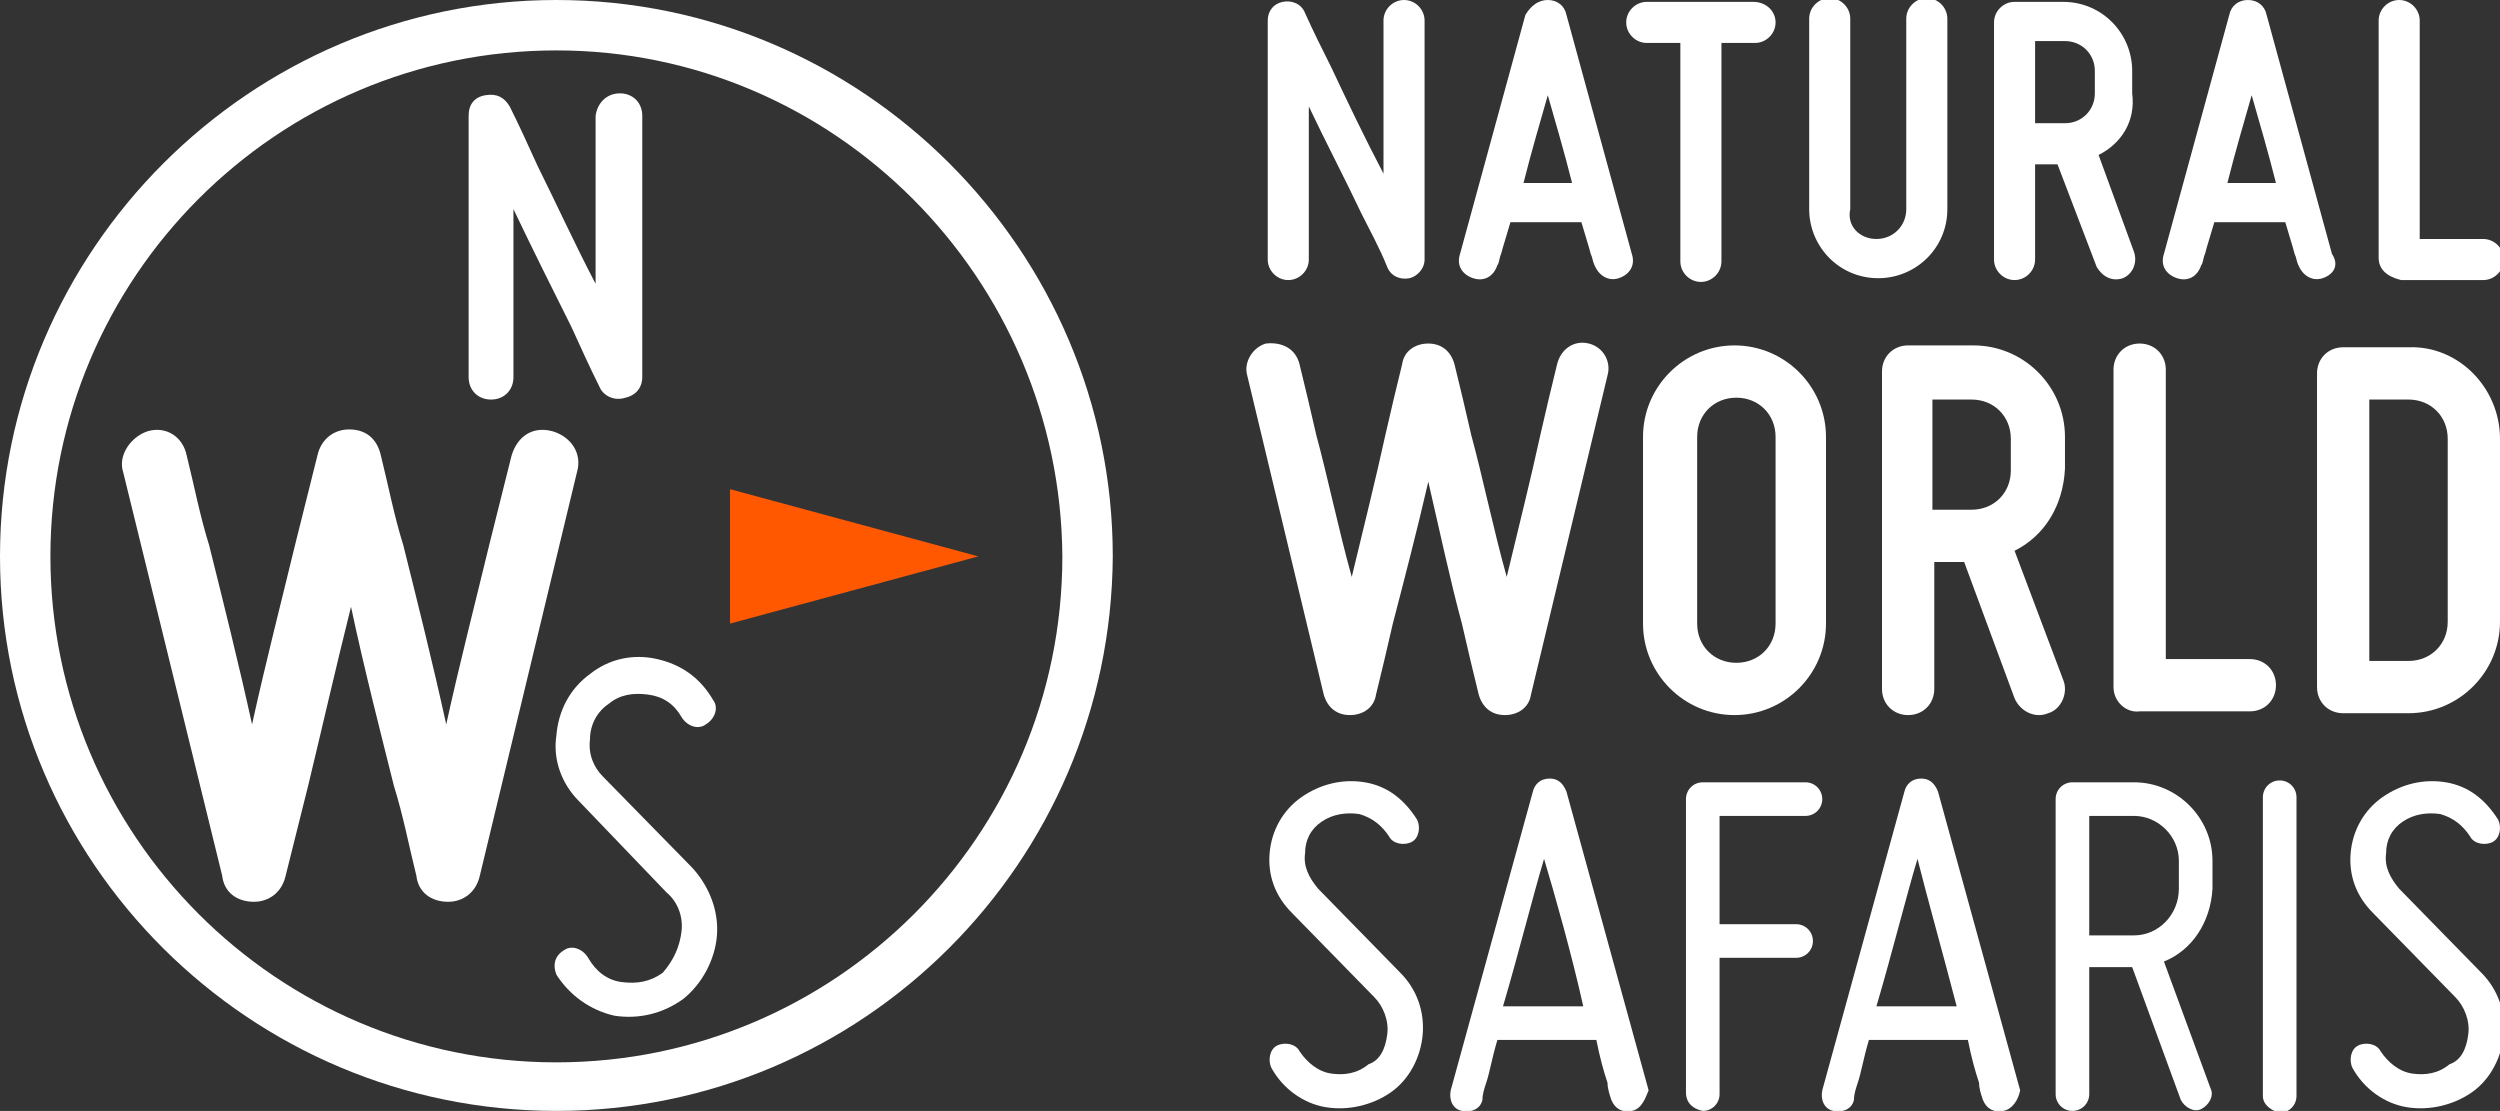 <?xml version="1.0" encoding="utf-8"?>
<!-- Generator: Adobe Illustrator 19.1.1, SVG Export Plug-In . SVG Version: 6.00 Build 0)  -->
<svg version="1.1" id="Layer_1" xmlns="http://www.w3.org/2000/svg" xmlns:xlink="http://www.w3.org/1999/xlink" x="0px" y="0px"
	 width="133.9px" height="59.5px" viewBox="0 0 133.9 59.5" style="enable-background:new 0 0 133.9 59.5;" xml:space="preserve">
<rect x="0" y="0" width="133.9" height="59.5" fill="#333333" stroke="none"/>
<style type="text/css">
	.st0{fill:#FFFFFF;}
	.st1{fill:#FF5800;}
</style>
<path class="st0" d="M29.8,2.7C14.8,2.7,2.7,14.9,2.7,29.8c0,14.9,12.1,27.1,27.1,27.1c14.9,0,27.1-12.1,27.1-27.1
	C56.8,14.9,44.7,2.7,29.8,2.7 M29.8,59.5C13.4,59.5,0,46.2,0,29.8C0,13.4,13.4,0,29.8,0c16.4,0,29.8,13.4,29.8,29.8
	C59.5,46.2,46.2,59.5,29.8,59.5"/>
<polygon class="st1" points="52.4,29.8 39.1,26.2 39.1,33.4 "/>
<path class="st0" d="M32.1,20.7c-0.5-1-1-2.1-1.5-3.2c-0.9-1.8-2.1-4.2-3.1-6.3l0,9c0,0.7-0.5,1.2-1.2,1.2c-0.7,0-1.2-0.5-1.2-1.2
	l0-14c0-0.6,0.3-1,0.9-1.1c0.6-0.1,1,0.1,1.3,0.6c0.5,1,1,2.1,1.5,3.2c0.9,1.8,2,4.2,3.1,6.3l0-9C32,5.5,32.5,5,33.2,5
	c0.7,0,1.2,0.5,1.2,1.2l0,14c0,0.6-0.4,1-0.9,1.1C32.9,21.5,32.3,21.2,32.1,20.7"/>
<path class="st0" d="M10,24.4c0.4,1.6,0.7,3.2,1.2,4.8c0.7,2.8,1.6,6.4,2.3,9.6c0.7-3.2,1.6-6.7,2.3-9.6c0.4-1.6,0.8-3.2,1.2-4.8
	c0.2-0.9,0.9-1.4,1.7-1.4c0.9,0,1.5,0.5,1.7,1.4c0.4,1.6,0.7,3.2,1.2,4.8c0.7,2.8,1.6,6.4,2.3,9.6c0.7-3.2,1.6-6.7,2.3-9.6
	c0.4-1.6,0.8-3.2,1.2-4.8c0.3-1,1.1-1.6,2.2-1.3c1,0.3,1.6,1.2,1.3,2.2l-5.2,21.6c-0.2,0.9-0.9,1.4-1.7,1.4c-0.9,0-1.6-0.5-1.7-1.4
	c-0.4-1.6-0.7-3.2-1.2-4.8c-0.7-2.8-1.6-6.3-2.3-9.6c-0.8,3.2-1.6,6.7-2.3,9.6c-0.4,1.6-0.8,3.2-1.2,4.8c-0.2,0.9-0.9,1.4-1.7,1.4
	c-0.9,0-1.6-0.5-1.7-1.4L6.6,25.3c-0.3-0.9,0.4-1.9,1.3-2.2C8.9,22.8,9.8,23.4,10,24.4"/>
<path class="st0" d="M36.5,49.9c0.1-0.8-0.2-1.6-0.8-2.1L31,42.9c-0.9-0.9-1.4-2.2-1.2-3.5c0.1-1.3,0.7-2.5,1.8-3.3
	c1-0.8,2.3-1.1,3.6-0.8c1.3,0.3,2.3,1,3,2.2c0.3,0.4,0.1,1-0.4,1.3c-0.4,0.3-1,0.1-1.3-0.4c-0.4-0.7-1-1.1-1.8-1.2
	c-0.8-0.1-1.5,0-2.1,0.5c-0.6,0.4-1,1.1-1,1.9c-0.1,0.8,0.2,1.5,0.7,2l4.8,4.9c0.9,1,1.4,2.3,1.3,3.6c-0.1,1.3-0.8,2.6-1.8,3.4
	c-1.1,0.8-2.4,1.1-3.7,0.9c-1.3-0.3-2.4-1.1-3.1-2.2c-0.2-0.5-0.1-1,0.4-1.3c0.4-0.3,1-0.1,1.3,0.4c0.4,0.7,1,1.2,1.8,1.3
	c0.8,0.1,1.5,0,2.2-0.5C36.1,51.4,36.4,50.7,36.5,49.9"/>
<path class="st0" d="M74.3,14.3c-0.4-1-0.9-1.9-1.4-2.9c-0.8-1.7-1.9-3.8-2.8-5.7l0,8.2c0,0.6-0.5,1.1-1.1,1.1
	c-0.6,0-1.1-0.5-1.1-1.1l0-12.8c0-0.5,0.3-0.9,0.8-1c0.5-0.1,1,0.1,1.2,0.6c0.4,0.9,0.9,1.9,1.4,2.9c0.8,1.7,1.8,3.8,2.8,5.7l0-8.2
	c0-0.6,0.5-1.1,1.1-1.1c0.6,0,1.1,0.5,1.1,1.1l0,12.8c0,0.5-0.4,0.9-0.8,1C75,15,74.5,14.8,74.3,14.3"/>
<path class="st0" d="M82.9,5.1c-0.4,1.4-0.9,3.1-1.3,4.7l2.6,0C83.8,8.2,83.3,6.5,82.9,5.1 M86.7,14.9c-0.6,0.2-1.1-0.2-1.3-0.7
	c-0.1-0.2-0.1-0.4-0.2-0.6c-0.1-0.4-0.3-1-0.5-1.7l-3.8,0c-0.2,0.7-0.4,1.3-0.5,1.7c-0.1,0.2-0.1,0.5-0.2,0.6
	c-0.2,0.6-0.7,0.9-1.3,0.7c-0.6-0.2-0.9-0.7-0.7-1.3l3.5-12.8C82,0.3,82.4,0,82.9,0c0.5,0,0.9,0.3,1,0.8l3.5,12.8
	C87.6,14.2,87.3,14.7,86.7,14.9"/>
<path class="st0" d="M95.1,1.2c0,0.6-0.5,1.1-1.1,1.1l-1.8,0l0,11.7c0,0.6-0.5,1.1-1.1,1.1c-0.6,0-1.1-0.5-1.1-1.1l0-11.7l-1.8,0
	c-0.6,0-1.1-0.5-1.1-1.1c0-0.6,0.5-1.1,1.1-1.1l5.7,0C94.6,0.1,95.1,0.6,95.1,1.2"/>
<path class="st0" d="M100.5,12.8c0.9,0,1.6-0.7,1.6-1.6l0-10.2c0-0.6,0.5-1.1,1.1-1.1c0.6,0,1.1,0.5,1.1,1.1l0,10.2
	c0,2.1-1.7,3.7-3.7,3.7c-2.1,0-3.7-1.7-3.7-3.7l0-10.2c0-0.6,0.5-1.1,1.1-1.1c0.6,0,1.1,0.5,1.1,1.1l0,10.2
	C98.9,12.1,99.6,12.8,100.5,12.8"/>
<path class="st0" d="M110.6,6.6c0.9,0,1.6-0.7,1.6-1.6l0-1.2c0-0.9-0.7-1.6-1.6-1.6l-1.6,0l0,4.4L110.6,6.6z M112.4,8.3l1.9,5.2
	c0.2,0.6-0.1,1.2-0.6,1.4c-0.6,0.2-1.1-0.1-1.4-0.6l-2.1-5.5l-1.2,0l0,5.1c0,0.6-0.5,1.1-1.1,1.1c-0.6,0-1.1-0.5-1.1-1.1l0-12.7
	c0-0.6,0.5-1.1,1.1-1.1l2.6,0c2.1,0,3.7,1.7,3.7,3.7l0,1.2C114.4,6.5,113.6,7.7,112.4,8.3"/>
<path class="st0" d="M120.6,5.1c-0.4,1.4-0.9,3.1-1.3,4.7l2.6,0C121.5,8.2,121,6.5,120.6,5.1 M124.4,14.9c-0.6,0.2-1.1-0.2-1.3-0.7
	c-0.1-0.2-0.1-0.4-0.2-0.6c-0.1-0.4-0.3-1-0.5-1.7l-3.8,0c-0.2,0.7-0.4,1.3-0.5,1.7c-0.1,0.2-0.1,0.5-0.2,0.6
	c-0.2,0.6-0.7,0.9-1.3,0.7c-0.6-0.2-0.9-0.7-0.7-1.3l3.5-12.8c0.1-0.5,0.5-0.8,1-0.8s0.9,0.3,1,0.8l3.5,12.8
	C125.3,14.2,125,14.7,124.4,14.9"/>
<path class="st0" d="M127.4,13.8l0-12.7c0-0.6,0.5-1.1,1.1-1.1c0.6,0,1.1,0.5,1.1,1.1l0,11.7l3.4,0c0.6,0,1.1,0.5,1.1,1.1
	c0,0.6-0.5,1.1-1.1,1.1l-4.4,0C127.8,14.8,127.4,14.4,127.4,13.8"/>
<path class="st0" d="M69.6,19.5c0.3,1.2,0.6,2.5,0.9,3.8c0.6,2.2,1.2,5.1,1.9,7.6c0.6-2.5,1.3-5.3,1.8-7.6c0.3-1.3,0.6-2.6,0.9-3.8
	c0.1-0.7,0.7-1.1,1.4-1.1s1.2,0.4,1.4,1.1c0.3,1.2,0.6,2.5,0.9,3.8c0.6,2.2,1.2,5.1,1.9,7.6c0.6-2.5,1.3-5.3,1.8-7.6
	c0.3-1.3,0.6-2.6,0.9-3.8c0.2-0.8,0.9-1.3,1.7-1.1c0.8,0.2,1.2,1,1,1.7L82,37.2c-0.1,0.7-0.7,1.1-1.4,1.1c-0.7,0-1.2-0.4-1.4-1.1
	c-0.3-1.2-0.6-2.5-0.9-3.8c-0.6-2.2-1.2-5-1.8-7.6c-0.6,2.6-1.3,5.3-1.9,7.6c-0.3,1.3-0.6,2.6-0.9,3.8c-0.1,0.7-0.7,1.1-1.4,1.1
	c-0.7,0-1.2-0.4-1.4-1.1l-4.1-17.1c-0.2-0.7,0.3-1.5,1-1.7C68.7,18.3,69.4,18.7,69.6,19.5"/>
<path class="st0" d="M90.9,23.4l0,10c0,1.2,0.9,2.1,2.1,2.1c1.2,0,2.1-0.9,2.1-2.1l0-10c0-1.2-0.9-2.1-2.1-2.1
	C91.8,21.3,90.9,22.2,90.9,23.4 M88,33.4l0-10c0-2.7,2.2-4.9,4.9-4.9c2.7,0,4.9,2.2,4.9,4.9l0,10c0,2.7-2.2,4.9-4.9,4.9
	C90.2,38.3,88,36.1,88,33.4"/>
<path class="st0" d="M105.6,27.3c1.2,0,2.1-0.9,2.1-2.1l0-1.7c0-1.2-0.9-2.1-2.1-2.1l-2.1,0l0,5.9L105.6,27.3z M107.9,29.5l2.6,6.9
	c0.3,0.7-0.1,1.6-0.8,1.8c-0.7,0.3-1.5-0.1-1.8-0.8l-2.7-7.3l-1.6,0l0,6.8c0,0.8-0.6,1.4-1.4,1.4c-0.8,0-1.4-0.6-1.4-1.4l0-17
	c0-0.8,0.6-1.4,1.4-1.4l3.5,0c2.7,0,4.9,2.2,4.9,4.9l0,1.7C110.5,27.1,109.5,28.7,107.9,29.5"/>
<path class="st0" d="M113.2,36.8l0-17c0-0.8,0.6-1.4,1.4-1.4c0.8,0,1.4,0.6,1.4,1.4l0,15.5l4.5,0c0.8,0,1.4,0.6,1.4,1.4
	c0,0.8-0.6,1.4-1.4,1.4l-5.9,0C113.9,38.2,113.2,37.6,113.2,36.8"/>
<path class="st0" d="M129,21.4l-2.1,0l0,14l2.1,0c1.2,0,2.1-0.9,2.1-2.1l0-9.8C131.1,22.3,130.2,21.4,129,21.4 M133.9,23.5l0,9.8
	c0,2.7-2.2,4.9-4.9,4.9l-3.5,0c-0.8,0-1.4-0.6-1.4-1.4l0-16.8c0-0.8,0.6-1.4,1.4-1.4l3.5,0C131.7,18.5,133.9,20.8,133.9,23.5"/>
<path class="st0" d="M74.3,55.4c0.1-0.7-0.2-1.5-0.7-2l-4.4-4.5c-0.9-0.9-1.3-2-1.2-3.2c0.1-1.2,0.7-2.3,1.7-3c1-0.7,2.2-1,3.4-0.8
	c1.2,0.2,2.1,0.9,2.8,2c0.2,0.4,0.1,1-0.3,1.2c-0.4,0.2-1,0.1-1.2-0.3c-0.4-0.6-0.9-1-1.6-1.2c-0.7-0.1-1.4,0-2,0.4
	c-0.6,0.4-0.9,1-0.9,1.7c-0.1,0.7,0.2,1.3,0.7,1.9l4.4,4.5c0.9,0.9,1.3,2.1,1.2,3.3c-0.1,1.2-0.7,2.4-1.7,3.1c-1,0.7-2.3,1-3.5,0.8
	c-1.2-0.2-2.3-1-2.9-2.1c-0.2-0.4-0.1-1,0.3-1.2c0.4-0.2,1-0.1,1.2,0.3c0.4,0.6,1,1.1,1.7,1.2c0.7,0.1,1.4,0,2-0.5
	C73.9,56.8,74.2,56.2,74.3,55.4"/>
<path class="st0" d="M82.7,46c-0.6,2-1.4,5.2-2.2,7.9l4.3,0C84.2,51.2,83.3,48,82.7,46 M87.4,59.5c-0.5,0.1-0.9-0.1-1.1-0.6
	c-0.1-0.3-0.2-0.6-0.2-0.9c-0.2-0.6-0.4-1.3-0.6-2.3l-5.3,0c-0.3,1-0.4,1.7-0.6,2.3c-0.1,0.3-0.2,0.6-0.2,0.9
	c-0.1,0.5-0.6,0.7-1.1,0.6c-0.5-0.1-0.7-0.6-0.6-1.1l4.4-16c0.1-0.4,0.4-0.7,0.9-0.7c0.4,0,0.7,0.2,0.9,0.7l4.4,16
	C88.1,58.9,87.9,59.4,87.4,59.5"/>
<path class="st0" d="M90.3,58.5l0-15.7c0-0.5,0.4-0.9,0.9-0.9l5.5,0c0.5,0,0.9,0.4,0.9,0.9c0,0.5-0.4,0.9-0.9,0.9l-4.6,0l0,5.8
	l4.1,0c0.5,0,0.9,0.4,0.9,0.9s-0.4,0.9-0.9,0.9l-4.1,0l0,7.3c0,0.5-0.4,0.9-0.9,0.9C90.7,59.4,90.3,59.1,90.3,58.5"/>
<path class="st0" d="M102.7,46c-0.6,2-1.4,5.2-2.2,7.9l4.3,0C104.1,51.2,103.2,48,102.7,46 M107.3,59.5c-0.5,0.1-0.9-0.1-1.1-0.6
	c-0.1-0.3-0.2-0.6-0.2-0.9c-0.2-0.6-0.4-1.3-0.6-2.3l-5.3,0c-0.3,1-0.4,1.7-0.6,2.3c-0.1,0.3-0.2,0.6-0.2,0.9
	c-0.1,0.5-0.6,0.7-1.1,0.6c-0.5-0.1-0.7-0.6-0.6-1.1l4.4-16c0.1-0.4,0.4-0.7,0.9-0.7c0.4,0,0.7,0.2,0.9,0.7l4.4,16
	C108.1,58.9,107.8,59.4,107.3,59.5"/>
<path class="st0" d="M116.7,47.6l0-1.5c0-1.3-1.1-2.4-2.4-2.4l-2.4,0l0,6.4l2.4,0C115.6,50.1,116.7,49,116.7,47.6 M115.9,51.5
	l2.5,6.8c0.2,0.4-0.1,0.9-0.5,1.1c-0.4,0.2-0.9-0.1-1.1-0.5l-2.6-7.1l-2.3,0l0,6.8c0,0.5-0.4,0.9-0.9,0.9c-0.5,0-0.9-0.4-0.9-0.9
	l0-15.8c0-0.5,0.4-0.9,0.9-0.9l3.3,0c2.3,0,4.2,1.9,4.2,4.2l0,1.5C118.4,49.4,117.4,50.9,115.9,51.5"/>
<path class="st0" d="M121.2,58.7l0-16c0-0.5,0.4-0.9,0.9-0.9c0.5,0,0.9,0.4,0.9,0.9l0,16c0,0.5-0.4,0.9-0.9,0.9
	C121.7,59.5,121.2,59.2,121.2,58.7"/>
<path class="st0" d="M132.2,55.4c0.1-0.7-0.2-1.5-0.7-2l-4.4-4.5c-0.9-0.9-1.3-2-1.2-3.2c0.1-1.2,0.7-2.3,1.7-3c1-0.7,2.2-1,3.4-0.8
	c1.2,0.2,2.1,0.9,2.8,2c0.2,0.4,0.1,1-0.3,1.2c-0.4,0.2-1,0.1-1.2-0.3c-0.4-0.6-0.9-1-1.6-1.2c-0.7-0.1-1.4,0-2,0.4
	c-0.6,0.4-0.9,1-0.9,1.7c-0.1,0.7,0.2,1.3,0.7,1.9l4.4,4.5c0.9,0.9,1.3,2.1,1.2,3.3c-0.1,1.2-0.7,2.4-1.7,3.1c-1,0.7-2.3,1-3.5,0.8
	c-1.2-0.2-2.3-1-2.9-2.1c-0.2-0.4-0.1-1,0.3-1.2c0.4-0.2,1-0.1,1.2,0.3c0.4,0.6,1,1.1,1.7,1.2c0.7,0.1,1.4,0,2-0.5
	C131.8,56.8,132.1,56.2,132.2,55.4"/>
</svg>

